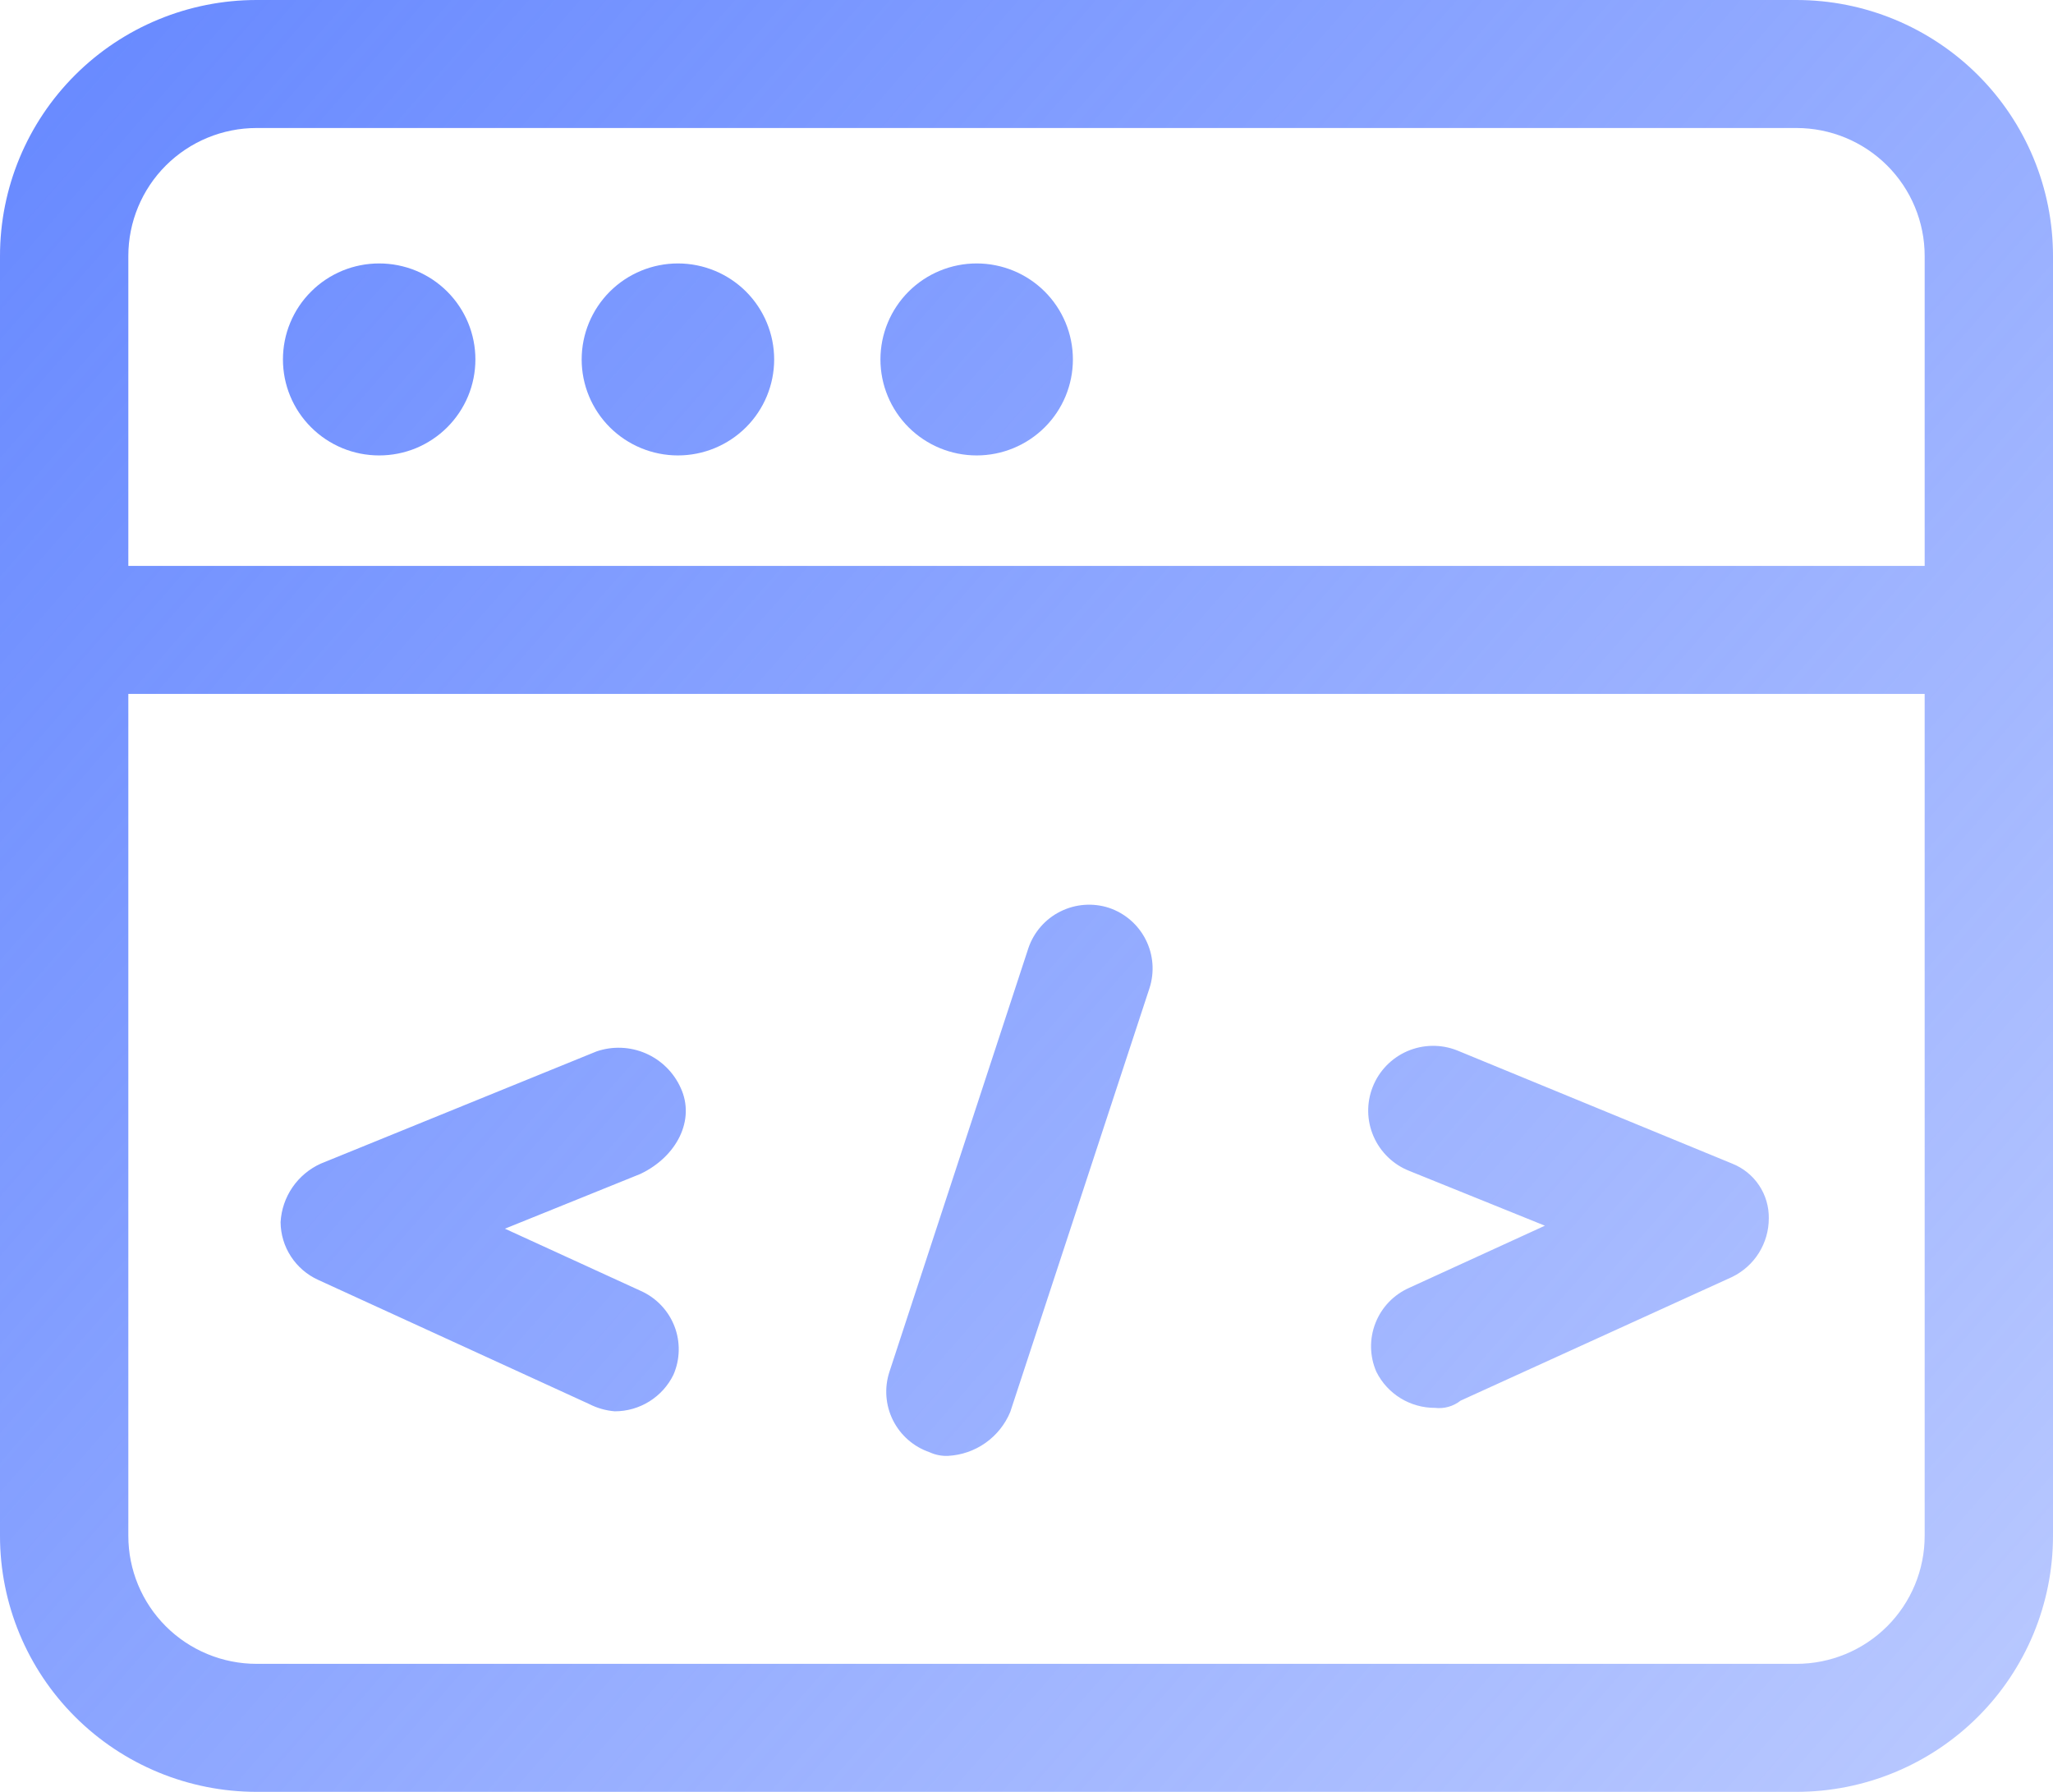<svg width="55" height="48" viewBox="0 0 55 48" fill="none"
  xmlns="http://www.w3.org/2000/svg">
  <path fill-rule="evenodd" clip-rule="evenodd" d="M50.556 4.433C49.911 3.79 49.037 3.429 48.125 3.429H6.875C5.963 3.429 5.089 3.79 4.444 4.433C3.8 5.076 3.438 5.948 3.438 6.857V15.16H51.562V6.857C51.562 5.948 51.2 5.076 50.556 4.433ZM55 15.16V18.589V41.143C55 42.043 54.822 42.935 54.477 43.767C54.131 44.599 53.625 45.355 52.986 45.992C52.348 46.628 51.59 47.133 50.756 47.478C49.922 47.823 49.028 48 48.125 48H6.875C5.052 48 3.303 47.278 2.014 45.992C0.724 44.706 0 42.962 0 41.143V18.589V15.16V6.857C0 5.039 0.724 3.294 2.014 2.008C3.303 0.722 5.052 0 6.875 0H48.125C49.028 0 49.922 0.177 50.756 0.522C51.59 0.867 52.348 1.372 52.986 2.008C53.625 2.645 54.131 3.401 54.477 4.233C54.822 5.065 55 5.957 55 6.857V15.16ZM3.438 18.589V41.143C3.438 42.052 3.8 42.924 4.444 43.567C5.089 44.21 5.963 44.571 6.875 44.571H48.125C49.037 44.571 49.911 44.21 50.556 43.567C51.2 42.924 51.562 42.052 51.562 41.143V18.589H3.438ZM7.58 9.628C7.58 9.966 7.646 10.301 7.776 10.613C7.905 10.925 8.095 11.208 8.335 11.447C8.574 11.686 8.858 11.875 9.171 12.005C9.484 12.134 9.819 12.2 10.158 12.2C10.496 12.2 10.832 12.134 11.145 12.005C11.457 11.875 11.742 11.686 11.981 11.447C12.22 11.208 12.41 10.925 12.54 10.613C12.669 10.301 12.736 9.966 12.736 9.628C12.736 9.291 12.669 8.956 12.54 8.644C12.41 8.332 12.22 8.049 11.981 7.81C11.742 7.571 11.457 7.382 11.145 7.252C10.832 7.123 10.496 7.057 10.158 7.057C9.819 7.057 9.484 7.123 9.171 7.252C8.858 7.382 8.574 7.571 8.335 7.81C8.095 8.049 7.905 8.332 7.776 8.644C7.646 8.956 7.58 9.291 7.58 9.628ZM16.338 11.447C15.855 10.965 15.583 10.31 15.583 9.629C15.583 8.947 15.855 8.293 16.338 7.81C16.822 7.328 17.478 7.057 18.162 7.057C18.845 7.057 19.501 7.328 19.985 7.81C20.468 8.293 20.74 8.947 20.74 9.629C20.74 10.31 20.468 10.965 19.985 11.447C19.501 11.929 18.845 12.2 18.162 12.2C17.478 12.2 16.822 11.929 16.338 11.447ZM23.587 9.629C23.587 10.31 23.859 10.965 24.342 11.447C24.826 11.929 25.481 12.2 26.165 12.2C26.849 12.2 27.505 11.929 27.988 11.447C28.472 10.965 28.743 10.31 28.743 9.629C28.743 8.947 28.472 8.293 27.988 7.81C27.505 7.328 26.849 7.057 26.165 7.057C25.481 7.057 24.826 7.328 24.342 7.81C23.859 8.293 23.587 8.947 23.587 9.629ZM39.033 28.137L46.406 31.171C46.7 31.288 46.951 31.49 47.126 31.753C47.301 32.015 47.392 32.325 47.386 32.64C47.386 32.966 47.294 33.286 47.121 33.563C46.948 33.84 46.7 34.062 46.406 34.206L39.13 37.52C38.936 37.673 38.689 37.743 38.443 37.714C38.117 37.715 37.797 37.625 37.52 37.455C37.242 37.284 37.018 37.039 36.873 36.748C36.692 36.333 36.683 35.863 36.849 35.441C37.014 35.019 37.34 34.68 37.755 34.497L41.388 32.834L37.755 31.366C37.326 31.197 36.982 30.864 36.798 30.442C36.614 30.02 36.606 29.542 36.776 29.114C36.945 28.686 37.278 28.343 37.701 28.159C38.125 27.976 38.604 27.968 39.033 28.137ZM28.411 24.415C28.815 24.214 29.282 24.18 29.712 24.32C30.14 24.465 30.494 24.772 30.696 25.175C30.899 25.578 30.934 26.045 30.794 26.474L27.065 37.823C26.927 38.156 26.697 38.443 26.402 38.652C26.107 38.86 25.758 38.981 25.397 39C25.228 39.007 25.059 38.974 24.905 38.903C24.477 38.757 24.125 38.449 23.923 38.046C23.722 37.643 23.687 37.177 23.828 36.748L27.552 25.394C27.698 24.968 28.006 24.616 28.411 24.415ZM17.298 28.217C17.715 28.398 18.05 28.728 18.236 29.143C18.631 29.994 18.139 30.977 17.159 31.446L13.527 32.914L17.159 34.577C17.574 34.76 17.9 35.099 18.066 35.521C18.231 35.943 18.222 36.413 18.041 36.828C17.897 37.122 17.674 37.368 17.397 37.541C17.119 37.714 16.799 37.806 16.471 37.806C16.232 37.787 15.998 37.721 15.784 37.611L8.525 34.286C8.226 34.15 7.973 33.933 7.794 33.658C7.615 33.384 7.519 33.064 7.517 32.737C7.536 32.403 7.646 32.08 7.836 31.804C8.026 31.528 8.288 31.309 8.594 31.171L15.979 28.166C16.409 28.018 16.88 28.036 17.298 28.217Z" fill="url(#paint0_linear_53_24)"/>
  <defs>
    <linearGradient id="paint0_linear_53_24" x1="0" y1="0" x2="55" y2="48" gradientUnits="userSpaceOnUse">
      <stop stop-color="#6688FF"/>
      <stop offset="1" stop-color="#6688FF" stop-opacity="0.45"/>
    </linearGradient>
  </defs>
</svg>
